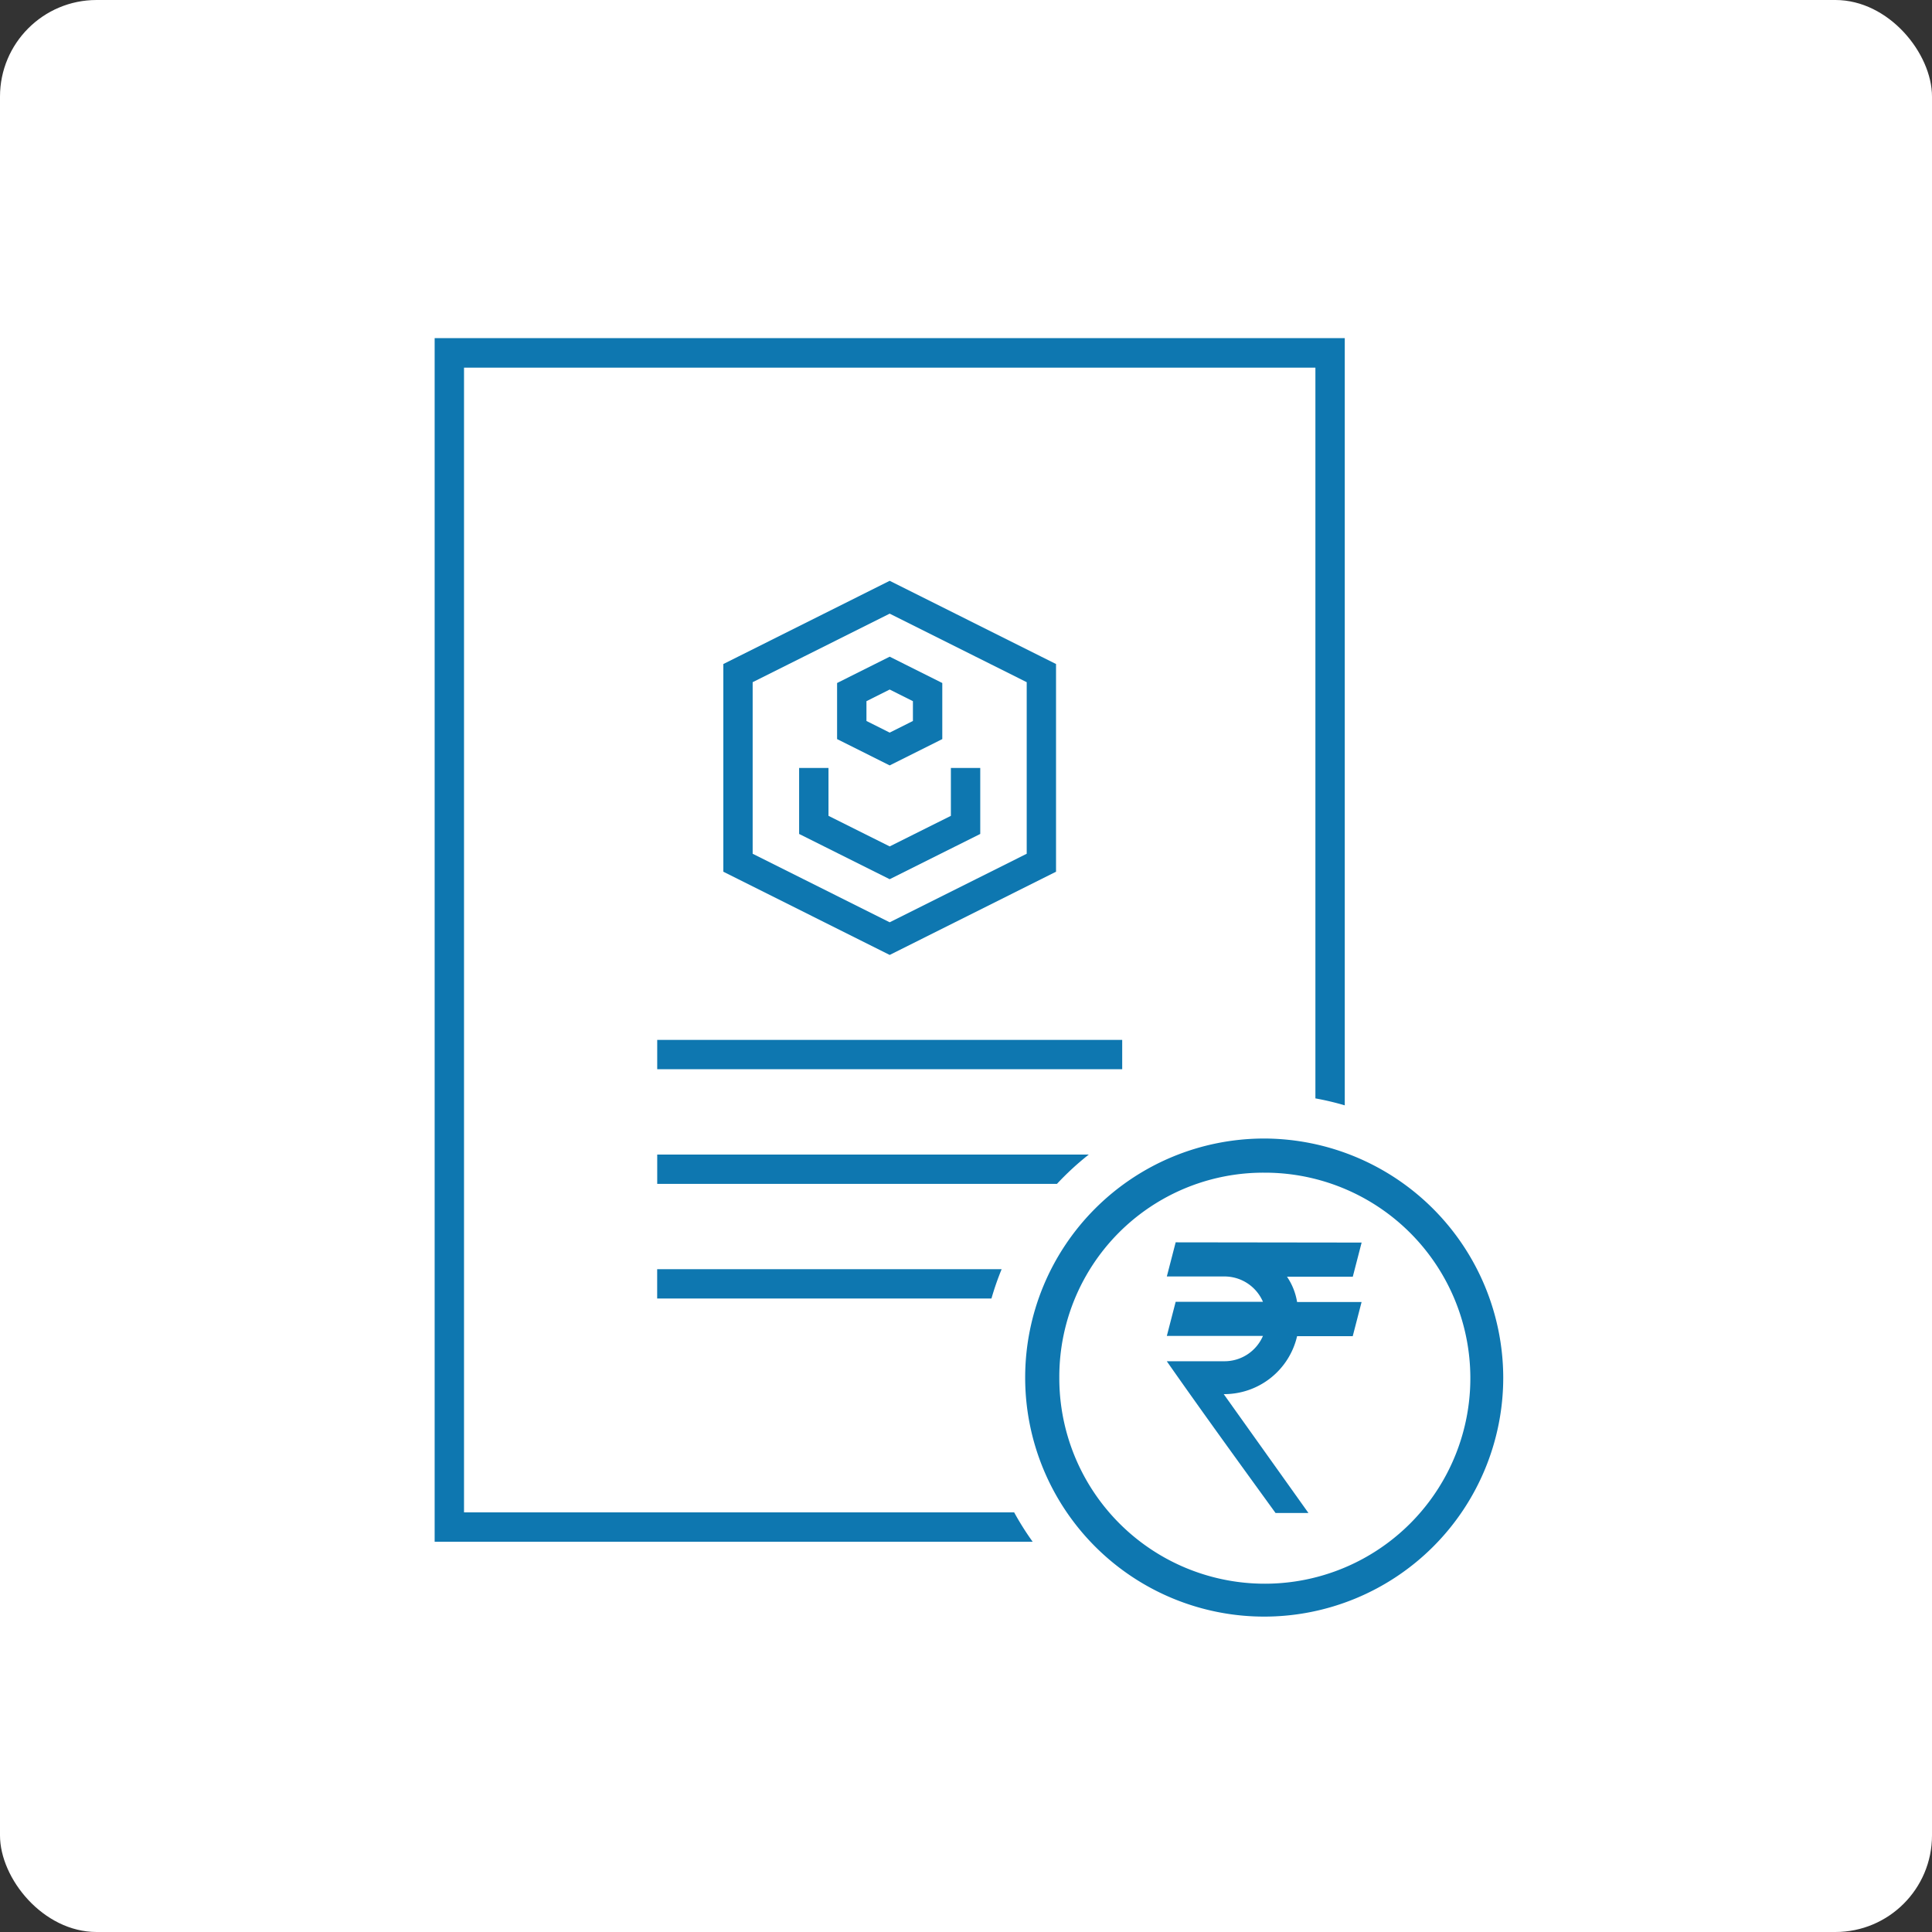 <svg xmlns="http://www.w3.org/2000/svg" width="40" height="40" viewBox="0 0 40 40">
  <rect x="0" y="0" width="40" height="40" fill="#333333" stroke="none"/>
  <g id="Group_189753" data-name="Group 189753" transform="translate(-798 -257)">
    <rect id="Rectangle_26291" data-name="Rectangle 26291" width="40" height="40" rx="2" transform="translate(798 257)" fill="#fff"/>
    <g id="noun-document-187744" transform="translate(793.399 257.553)">
      <g id="Group_189266" data-name="Group 189266" transform="translate(13.6 6.447)">
        <path id="Path_39976" data-name="Path 39976" d="M58.778,1013.34a4.949,4.949,0,1,0,4.949,4.949A4.962,4.962,0,0,0,58.778,1013.34Zm0,.707a4.255,4.255,0,1,1-4.242,4.242A4.225,4.225,0,0,1,58.778,1014.047Z" transform="translate(-41.603 -996.768)" fill="#0e77b0"/>
        <path id="Path_39977" data-name="Path 39977" d="M28.762,1006.62v.607h9.627v-.607H28.762Z" transform="translate(-24.154 -992.09)" fill="#0e77b0" fill-rule="evenodd"/>
        <path id="Path_39978" data-name="Path 39978" d="M28.763,1014.43v.607h8.276a5.915,5.915,0,0,1,.659-.607H28.763Z" transform="translate(-24.155 -997.526)" fill="#0e77b0" fill-rule="evenodd"/>
        <path id="Path_39979" data-name="Path 39979" d="M13.6,958.809v24.92H25.981a5.886,5.886,0,0,1-.383-.608H14.208v-23.7H31.835V974.55a5.822,5.822,0,0,1,.608.144V958.809Z" transform="translate(-13.6 -958.809)" fill="#0e77b0" fill-rule="evenodd"/>
        <path id="Path_39980" data-name="Path 39980" d="M28.762,1022.24v.607h6.921a5.838,5.838,0,0,1,.211-.607H28.762Z" transform="translate(-24.155 -1002.963)" fill="#0e77b0" fill-rule="evenodd"/>
        <path id="Path_39981" data-name="Path 39981" d="M36.711,975.343l-3.444,1.723v4.3l3.444,1.723,3.444-1.723v-4.3Zm0,.68,2.837,1.419v3.552l-2.837,1.419-2.837-1.419v-3.552Zm0,.891-1.089.545v1.161l1.089.545,1.089-.545v-1.161Zm0,.68.481.241v.41l-.481.241-.481-.241v-.41Zm-1.875,1.624v1.366l1.875.937,1.875-.937v-1.366h-.608v.991l-1.267.633-1.267-.633v-.991Z" transform="translate(-27.29 -970.318)" fill="#0e77b0"/>
        <path id="Path_39982" data-name="Path 39982" d="M63.663,1020.41l-.183.707h1.178a.867.867,0,0,1,.812.524H63.663l-.183.707h1.99a.867.867,0,0,1-.812.524H63.479c.733,1.048,1.493,2.095,2.252,3.142h.681l-1.754-2.461h0a1.55,1.55,0,0,0,1.519-1.2h1.152l.183-.707H66.177a1.3,1.3,0,0,0-.209-.524h1.362l.183-.707Z" transform="translate(-48.321 -1001.689)" fill="#0e77b0"/>
      </g>
    </g>
  </g>
</svg>
